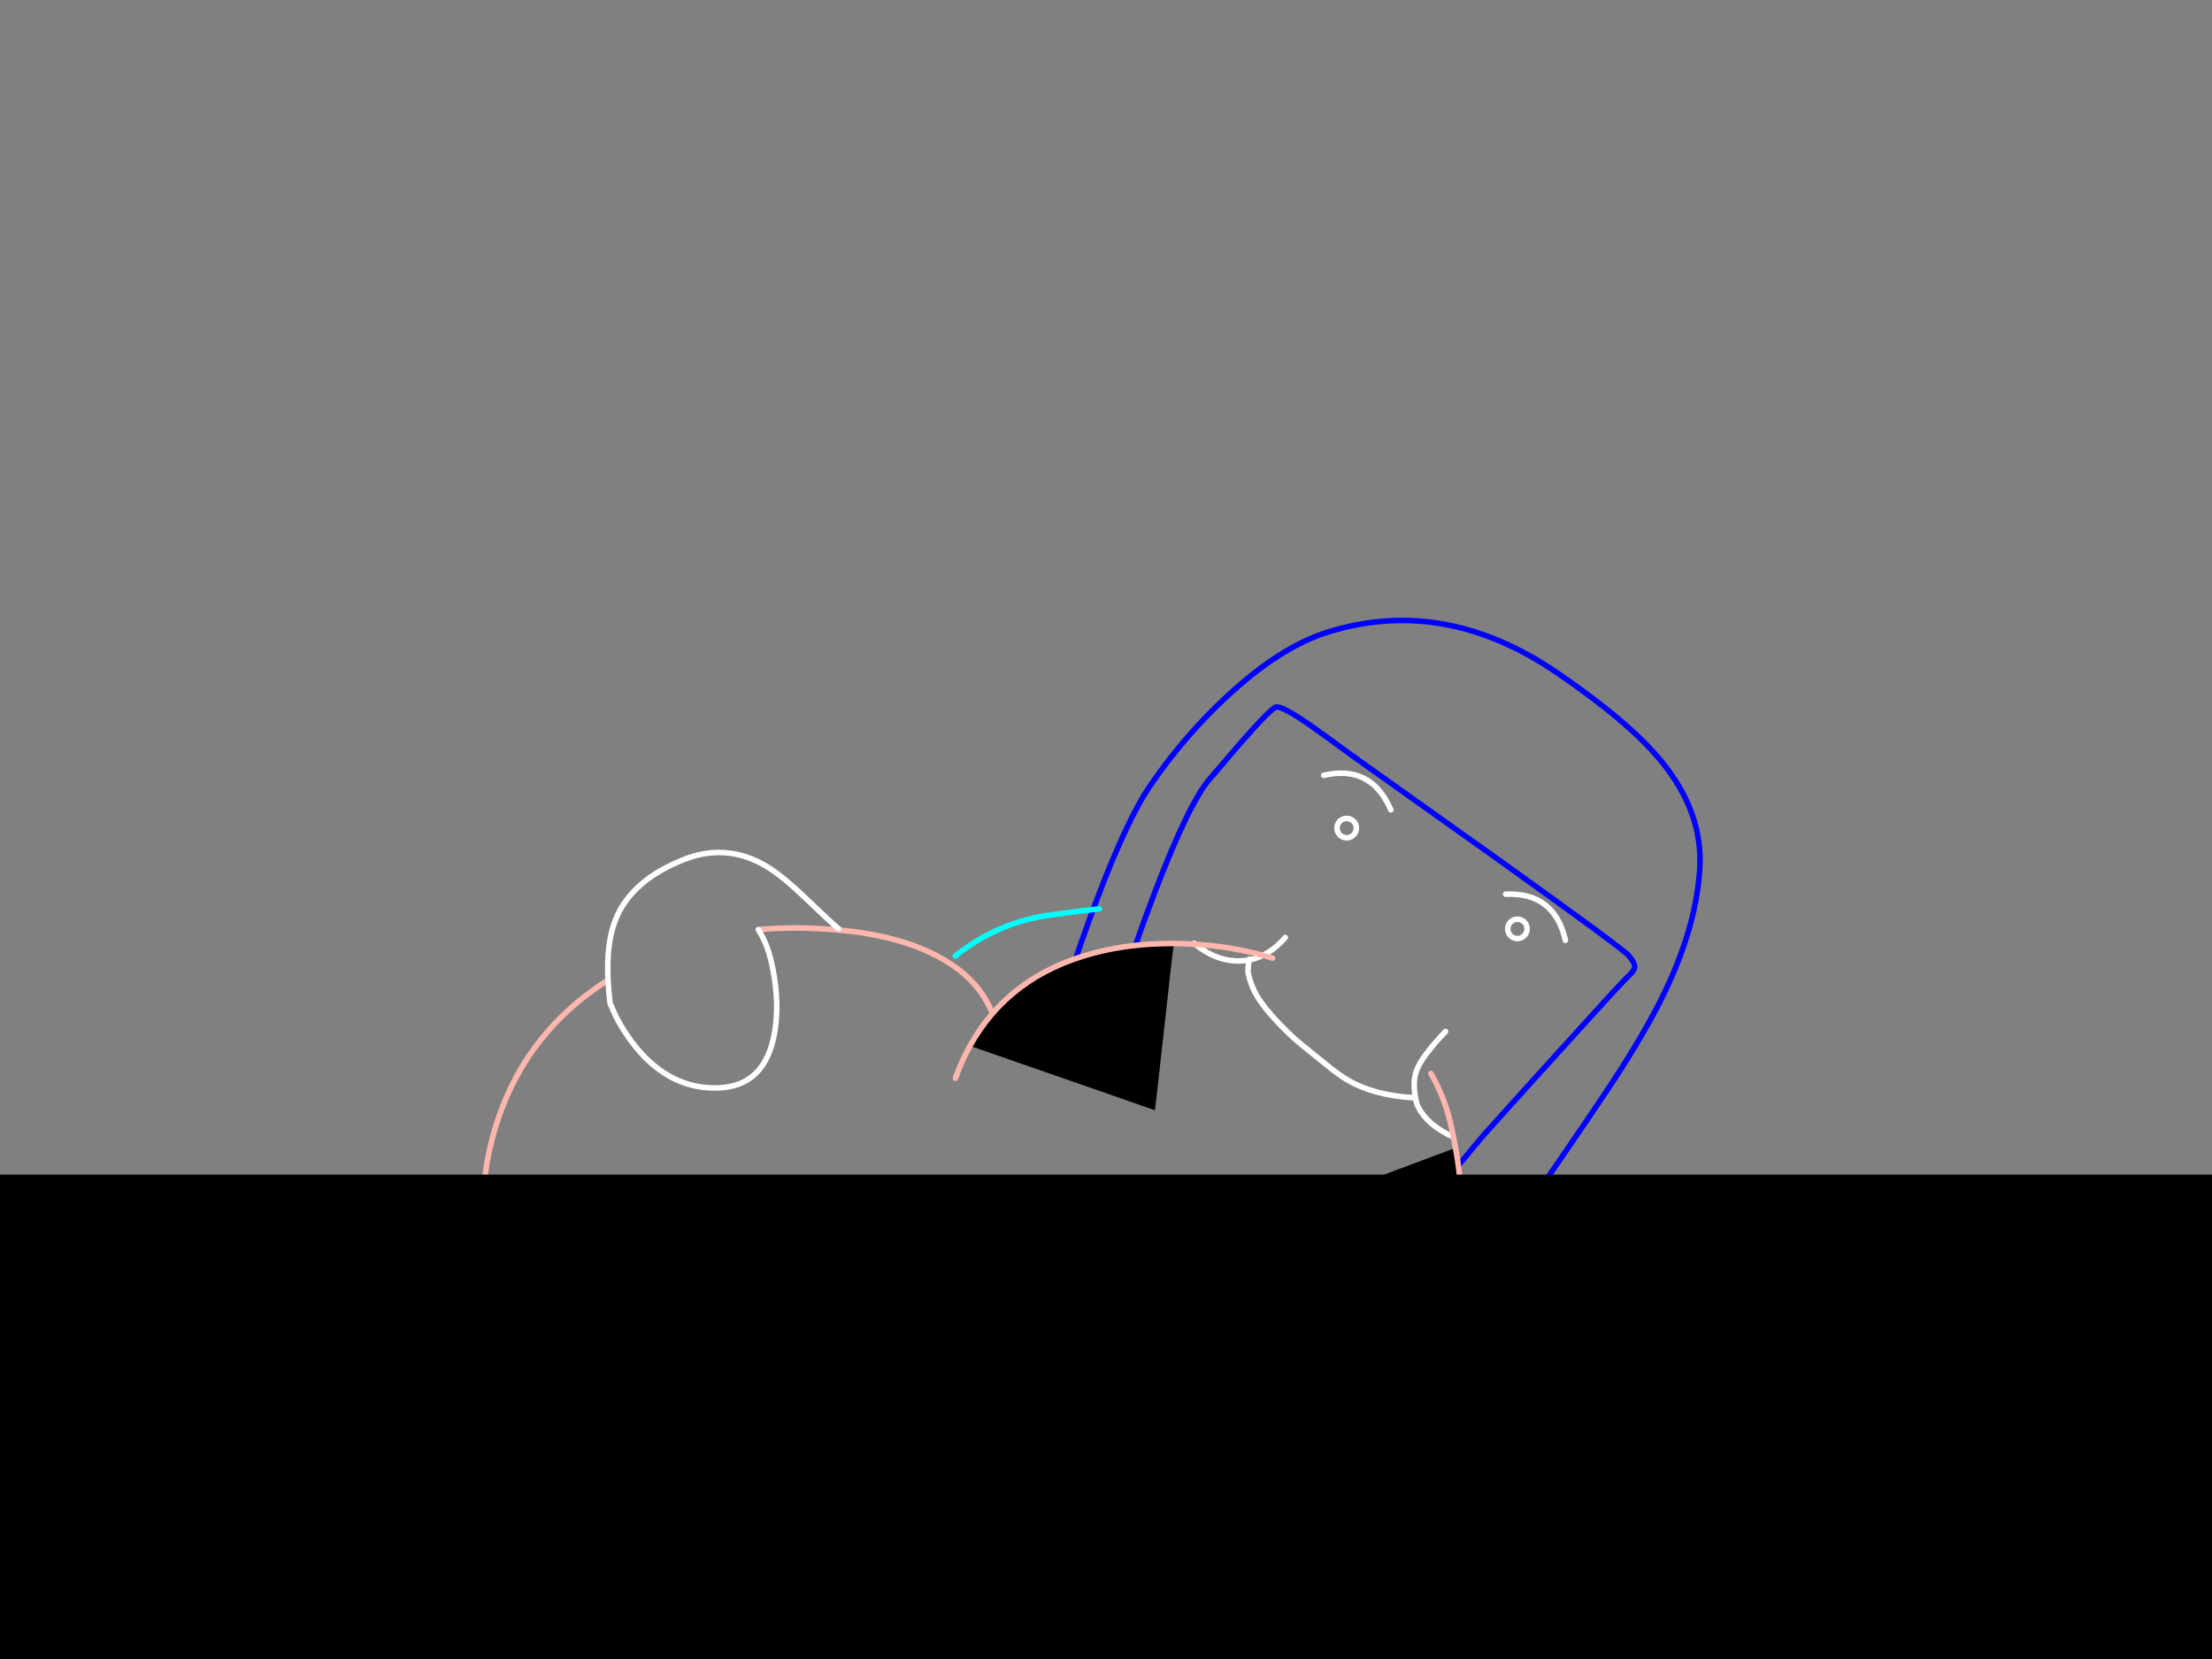 <?xml version="1.0" encoding="utf-8"?>
<svg id="EdithAnim08" image-rendering="inherit" baseProfile="basic" version="1.1" x="0px" y="0px" width="800" height="600" xmlns="http://www.w3.org/2000/svg" xmlns:xlink="http://www.w3.org/1999/xlink">
  <rect width="100%" height="100%" fill="#808080" stroke="none"/>
  <g id="Nom-rear-the-rearf28r1" overflow="visible">
    <g id="Bec-Noms-the-Rearf14r1">
      <path id="Layer2_0_1_STROKES" stroke="#FEB7AE" stroke-width="2" stroke-linejoin="round" stroke-linecap="round" fill="none" d="M509.4,501.2 Q509.2,501.45 509,501.7" test="Bec Noms the Rear_2.3242325232423263e+312.3242325232423263e+31_2.3242325232423263e+312.3242325232423263e+31"/>
      <g id="Nom-Bec-Head">
        <path id="Layer3_0_1_STROKES" stroke="#00F" stroke-width="2" stroke-linejoin="round" stroke-linecap="round" fill="none" d="M386.95,353.15 Q390.85,340.85 396.4,326.1 407.5,296.6 415.95,284.2 428.05,266.45 443.6,252 462.8,234.1 480.1,228.65 522.25,215.45 563.05,243.25 589,260.95 600.6,275 615.95,293.6 614.75,314.05 613.6,333.55 603.5,355.75 597.55,368.9 586.3,386.55 579.6,397.1 557.85,428.65 537,458.85 534.6,461.85 532.75,464.1 523.9,458.85 522,457.75 520,456.45 M407.9,349.85 Q412.75,335.55 417.65,322.7 430.2,289.85 437.8,281.4 L448.45,268.95 Q459.45,256.4 461.4,255.75 463.35,255.1 472.95,261.65 478.4,265.45 490.2,274.1 495.6,277.95 542.5,311.3 587.05,343.2 589.05,345.6 591.35,348.35 591.2,349.8 591.1,351.1 588.7,353.25 586.7,355.05 563.05,381.2 542.1,404.3 536,411.2 528.8,419.9 524,425.6 521.35,428.8 519.2,431.3" test="Nom Bec Head"/>
        <path id="Layer3_0_2_STROKES" stroke="#FFF" stroke-width="2" stroke-linejoin="round" stroke-linecap="round" fill="none" d="M478.75,280.4 Q495.45,276.55 502.65,292.05 502.85,292.45 503,292.9 M552.3,335.95 Q552.3,337.4 551.25,338.4 550.25,339.45 548.8,339.45 547.35,339.45 546.3,338.4 545.3,337.4 545.3,335.95 545.3,334.5 546.3,333.45 547.35,332.45 548.8,332.45 550.25,332.45 551.25,333.45 552.3,334.5 552.3,335.95Z M544.55,323.4 Q561.7,322.65 565.95,339.2 566.05,339.6 566.15,340.1 M490.55,299.5 Q490.55,300.95 489.5,301.95 488.5,303 487.05,303 485.6,303 484.55,301.95 483.55,300.95 483.55,299.5 483.55,298.05 484.55,297 485.6,296 487.05,296 488.5,296 489.5,297 490.55,298.05 490.55,299.5Z M464.85,339.05 Q459.05,345.75 451.775,347.2 451.35,349.483 451.35,351.55 452.5,357.4 455.9,362.2 456.8,363.45 457.725,364.7 457.938,364.947 458.15,365.2 465,373.35 472.15,378.95 475,381.2 480.05,385.35 484.35,388.85 487.8,390.85 497,396.1 511,397 511.469,397.028 511.925,397.05 510.787,390.791 512.5,386.7 514.45,381.85 522.8,373.05 M451.85,346.85 L451.775,347.2 Q450.55,347.45 448.775,347.525 439.8,347.85 431.9,341.15 M511.925,397.05 Q511.984,397.374 512.05,397.7 L512.35,399 Q512.9,400.6 514.05,402.25 517.6,407.55 525.6,411.2" test="Nom Bec Head"/>
      </g>
      <g id="Bum-Nom-the-rear">
        <path fill="#000" stroke="none" d="M527.6,422.9 Q527.15,419.1 526.4,415.15 L481.25,432.05 523,474.85 Q525.686,467.109 527.1,458.95 528,453.6 528.4,448.05 529.25,436 527.6,422.9 M424.5,341.2 Q420.322,341.209 416.3,341.45 405.25,342.1 395.35,344.75 364.9,352.85 350.8,378.25 417.6,401.45 417.7,401.55 417.75,401.6 421.1,371.4 424.45,341.2 424.5,341.2Z" test="Bum Nom the rear"/>
        <path id="Layer4_0_1_STROKES" stroke="#FEB7AE" stroke-width="2" stroke-linejoin="round" stroke-linecap="round" fill="none" d="M350.8,378.25 Q364.9,352.85 395.35,344.75 405.25,342.1 416.3,341.45 420.322,341.209 424.5,341.225 429.824,341.274 435.4,341.75 448.286,342.851 460.25,346.525 M526.4,415.15 Q527.15,419.1 527.6,422.9 529.25,436 528.4,448.05 528,453.6 527.1,458.95 525.686,467.109 523.025,474.85 518.228,488.711 509.4,501.2 M517.5,388.225 Q522.391,396.683 524.6,406.25 525.6,410.6 526.4,415.15 M274.3,336.2 Q288.15,334.95 303.2,336.35 L308.45,336.9 Q330.25,339.7 343.7,348.55 343.8,348.6 343.9,348.65 354.1,355.4 358.4,365.35 M345.55,389.95 Q347.8,383.65 350.8,378.25 M211.65,515.55 Q204.6,507.65 199.8,501.5 190.95,490.2 185.3,478.95 168.75,445.8 178.3,410.8 188.2,374.55 219.9,354.45" test="Bum Nom the rear"/>
      </g>
      <g id="Hand-Nom-the-rear">
        <path id="Layer5_0_1_STROKES" stroke="#FFF" stroke-width="2" stroke-linejoin="round" stroke-linecap="round" fill="none" d="M303.25,335.85 Q300.6,333.7 291.75,325.2 284.4,318.15 279.45,314.75 264.05,304.25 247.35,310.85 228.85,318.15 222.95,331.8 219.2,340.5 219.9,354.45 220.1,358.45 220.65,362.9 L222.85,367.8 Q225.9,373.7 229.85,378.55 242.5,394.1 259.85,393.45 278.15,392.75 280.6,370.25 281.5,361.8 279.85,352.3 278.4,343.8 275.8,338.95 275.05,337.5 274.3,336.2" test="Hand Nom the rear"/>
      </g>
      <g id="Hand2-and-Arm-Nom-the-rear">
        <path id="Layer6_0_1_STROKES" stroke="#FFF" stroke-width="2" stroke-linejoin="round" stroke-linecap="round" fill="none" d="M528.35,557.8 Q527.791,556.827 526.9,555.9 524.45,553.3 521.15,553.75 517.8,554.45 515.1,554.9 510.05,555.8 505.35,555.55 491,554.9 477.4,544.35 463.35,533.5 456.5,519.7 452.35,511.35 450.7,501 449.75,495.15 456.7,487.5 462.75,480.85 467.35,479.5 471.4,478.35 477.45,479.2 484.25,480.15 488.85,483.3 494.75,487.3 509.4,501.2 M542.65,525.3 L533.25,521.1 Q531.35,515.3 528.2,508.85 521.95,495.9 515.9,492.65 M528.75,558.6 Q528.578,558.198 528.35,557.8" test="Hand2 and Arm Nom the rear"/>
        <path id="Layer6_0_2_STROKES" stroke="#0FF" stroke-width="2" stroke-linejoin="round" stroke-linecap="round" fill="none" d="M560.5,435.4 Q564.31,439.383 568.6,444.3 585.1,463.2 594.7,481.9 602.2,496.5 618.75,527.9 630.55,551.723 633.65,565.525 634.15,567.074 634.45,568.6 635.391,573.208 634.6,577.65 632.4,589.85 617.25,590.15 602.55,590.4 580.6,584.15 562.35,578.9 551.3,573.15 545.1,569.95 534.5,563.95 527.493,559.991 527.075,559.925 527.503,559.375 528.35,557.8 M524.15,479.45 Q528.681,485.729 537,498.05 549.8,517.1 550.3,520.05 550.75,522.55 550.45,524.4 550.378,524.797 550.325,525.175 554.212,524.586 557.9,524.9 561.45,525.2 571,527.85 581.65,530.85 592.3,534.75 621.35,545.4 628,554.75 631.927,560.239 633.65,565.525 M550.325,525.175 Q550.14,526.625 550.3,527.7 M528.35,557.8 Q530.385,554.049 534.8,544.45 540.35,532.3 542.3,527.35 L546.9,525.85 Q548.633,525.424 550.325,525.175 M345.5,345.75 Q361.25,333.15 381.15,330.75 389.3,329.55 397.55,328.7" test="Hand2 and Arm Nom the rear"/>
      </g>
    </g>
    <g id="BlackMaskRect">
      <path fill="#000" stroke="none" d="M827.6,625.818 L827.6,424.8 -19.45,424.8 -19.45,625.818 827.6,625.818Z" test="BlackMaskRect" stroke-width="1.454"/>
    </g>
  </g>
</svg>